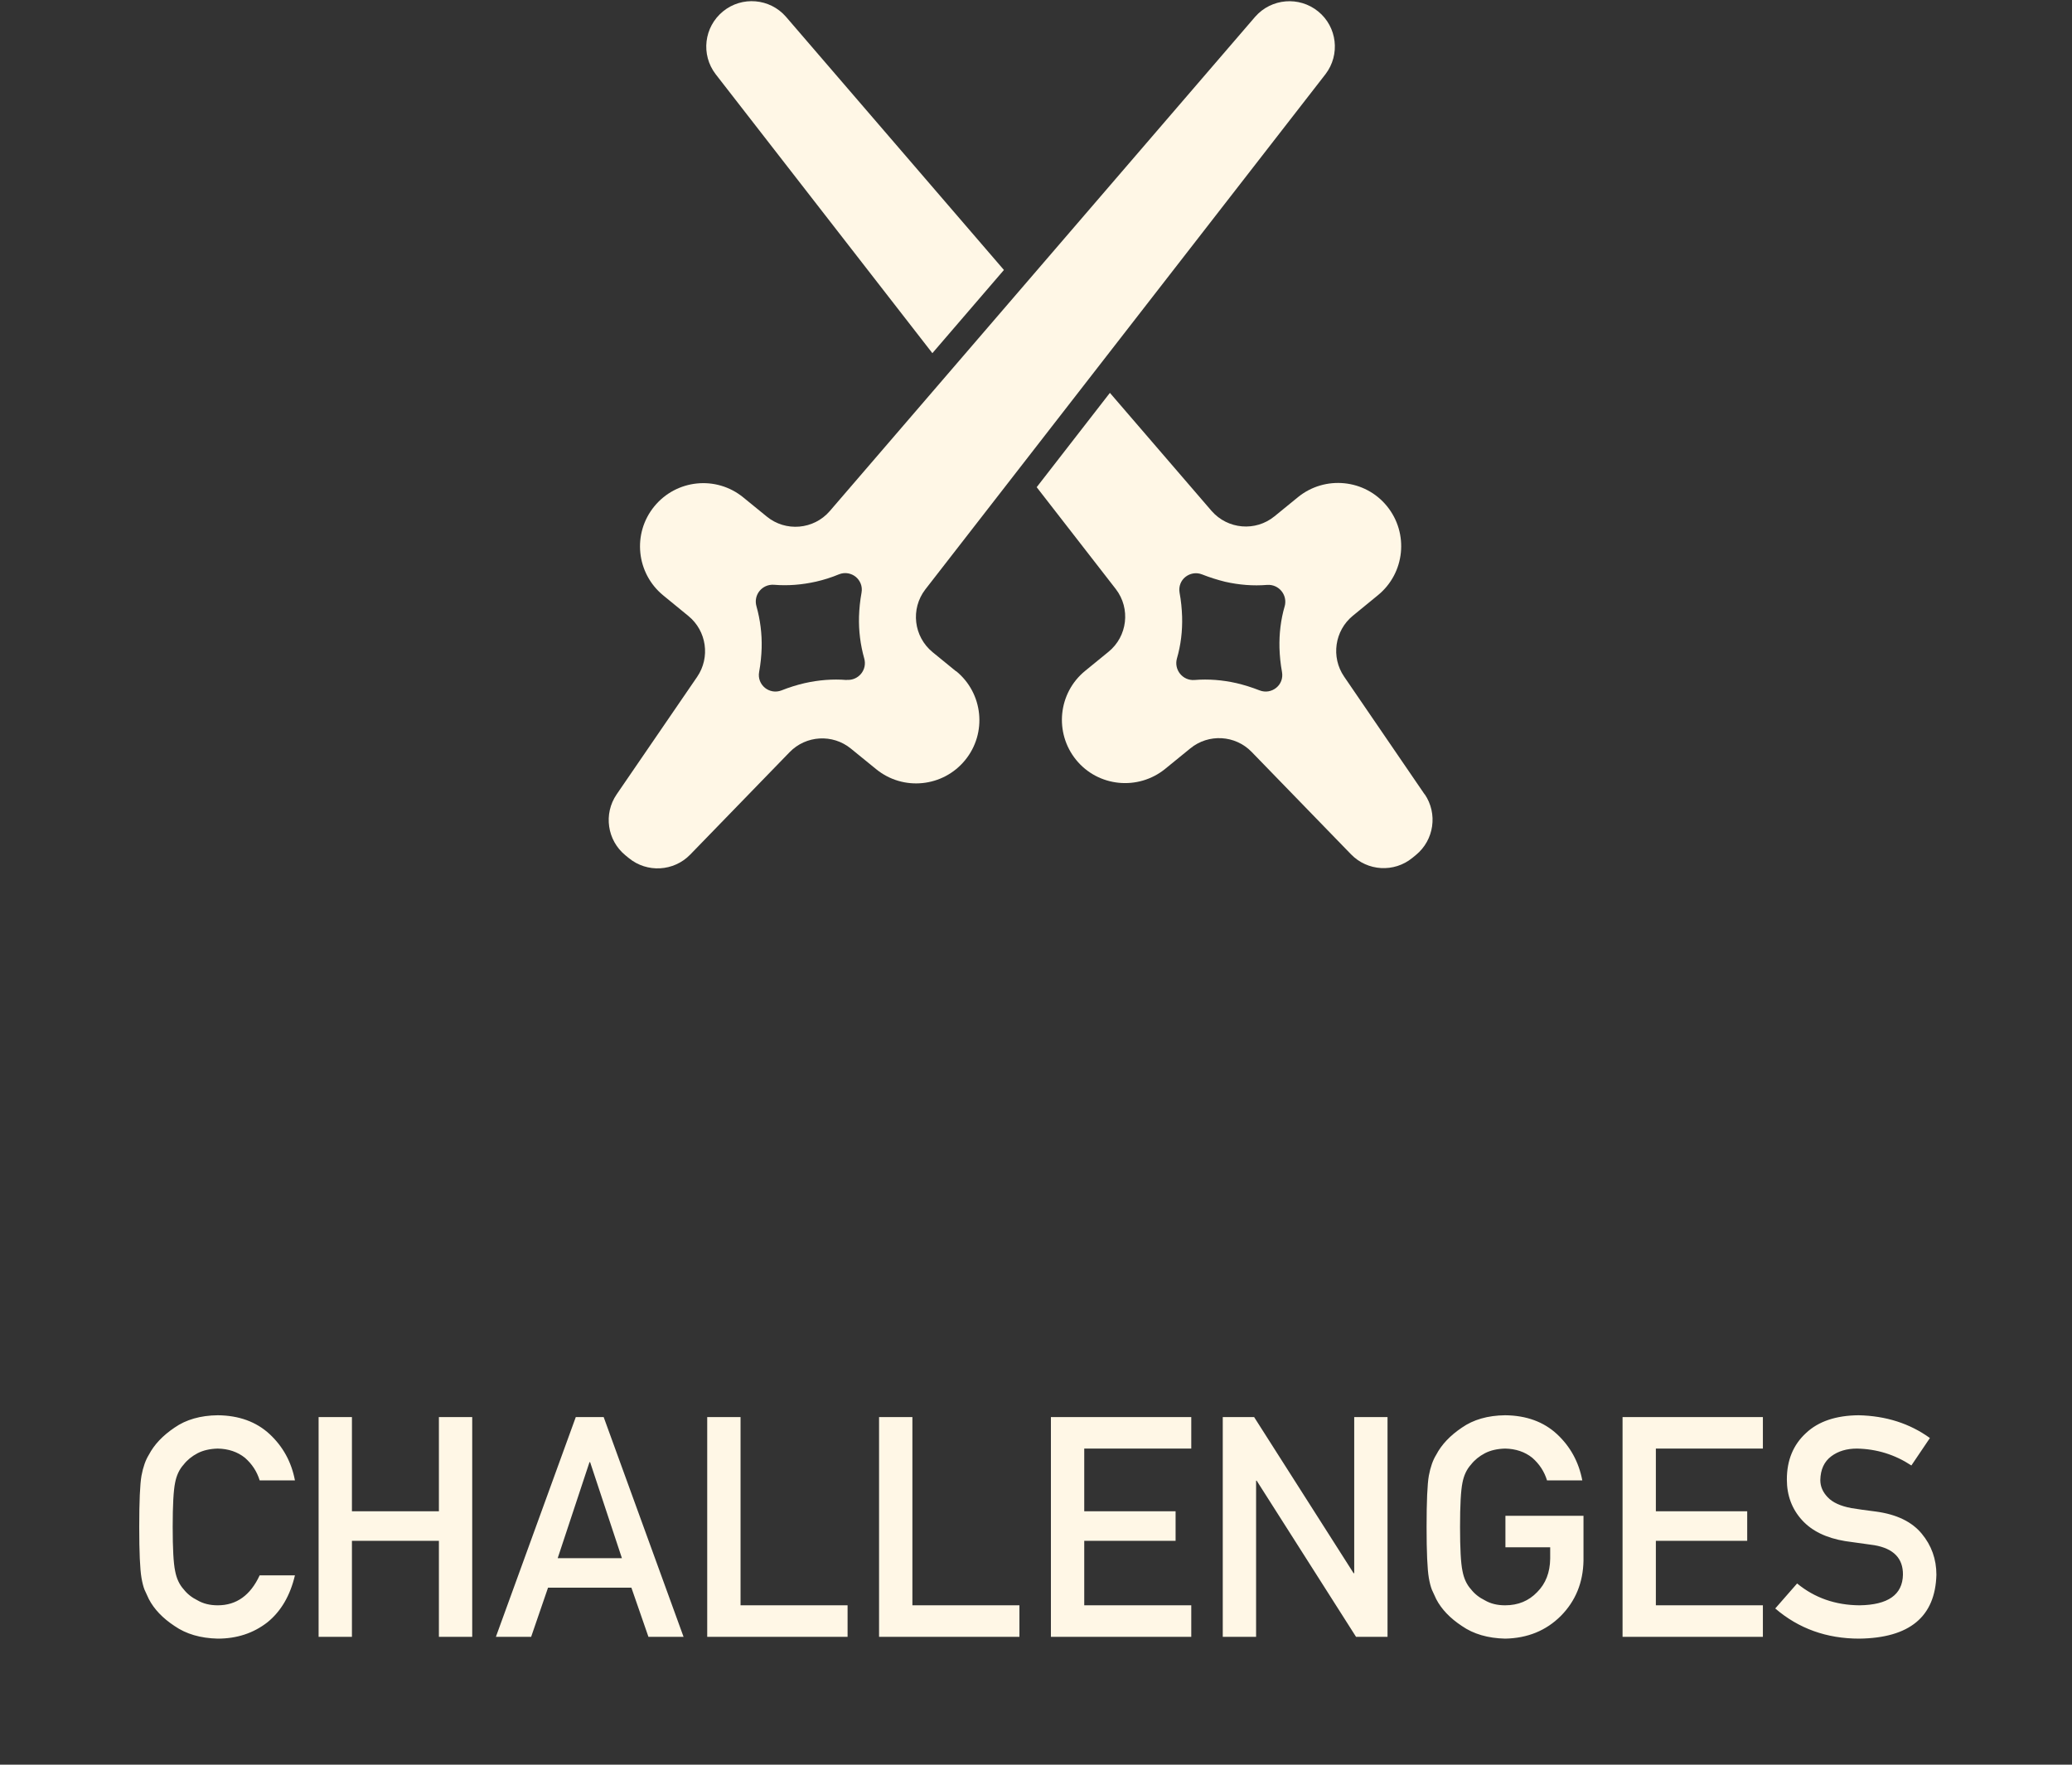<svg width="81" height="69" viewBox="0 0 81 69" fill="none" xmlns="http://www.w3.org/2000/svg">
<rect x="0" y="0" width="81" height="69" fill="#333333" stroke="none"/>
<path d="M10.151 61.596H11.53C11.342 62.393 10.982 63.006 10.452 63.434C9.906 63.859 9.259 64.071 8.513 64.071C7.837 64.055 7.273 63.89 6.822 63.576C6.362 63.273 6.028 62.924 5.82 62.527C5.757 62.397 5.7 62.273 5.649 62.156C5.602 62.034 5.563 61.88 5.531 61.696C5.472 61.35 5.443 60.686 5.443 59.704C5.443 58.706 5.472 58.038 5.531 57.7C5.594 57.362 5.69 57.09 5.82 56.881C6.028 56.484 6.362 56.131 6.822 55.821C7.273 55.506 7.837 55.345 8.513 55.337C9.342 55.345 10.018 55.591 10.54 56.074C11.063 56.561 11.393 57.164 11.53 57.883H10.151C10.045 57.537 9.853 57.243 9.574 56.999C9.283 56.767 8.929 56.648 8.513 56.64C8.207 56.648 7.943 56.708 7.723 56.822C7.499 56.94 7.319 57.087 7.181 57.264C7.012 57.449 6.9 57.687 6.845 57.977C6.782 58.284 6.751 58.859 6.751 59.704C6.751 60.549 6.782 61.12 6.845 61.419C6.9 61.718 7.012 61.959 7.181 62.144C7.319 62.321 7.499 62.464 7.723 62.574C7.943 62.703 8.207 62.768 8.513 62.768C9.244 62.768 9.79 62.377 10.151 61.596ZM17.158 64V60.246H13.758V64H12.455V55.408H13.758V59.091H17.158V55.408H18.46V64H17.158ZM21.802 60.924H24.312L23.069 57.17H23.045L21.802 60.924ZM25.349 64L24.683 62.079H21.424L20.764 64H19.386L22.509 55.408H23.599L26.722 64H25.349ZM27.647 64V55.408H28.95V62.768H33.134V64H27.647ZM34.365 64V55.408H35.668V62.768H39.852V64H34.365ZM41.083 64V55.408H46.57V56.64H42.386V59.091H45.957V60.246H42.386V62.768H46.57V64H41.083ZM47.801 64V55.408H49.027L52.916 61.513H52.94V55.408H54.242V64H53.011L49.127 57.895H49.104V64H47.801ZM58.851 60.5V59.268H61.903V61.018C61.888 61.879 61.593 62.599 61.019 63.181C60.442 63.758 59.715 64.055 58.839 64.071C58.163 64.055 57.599 63.89 57.148 63.576C56.688 63.273 56.354 62.924 56.146 62.527C56.083 62.397 56.026 62.273 55.975 62.156C55.928 62.034 55.889 61.88 55.857 61.696C55.798 61.35 55.769 60.686 55.769 59.704C55.769 58.706 55.798 58.038 55.857 57.7C55.92 57.362 56.016 57.09 56.146 56.881C56.354 56.484 56.688 56.131 57.148 55.821C57.599 55.506 58.163 55.345 58.839 55.337C59.668 55.345 60.344 55.591 60.866 56.074C61.389 56.561 61.719 57.164 61.856 57.883H60.477C60.371 57.537 60.179 57.243 59.9 56.999C59.609 56.767 59.255 56.648 58.839 56.64C58.532 56.648 58.269 56.708 58.049 56.822C57.825 56.94 57.645 57.087 57.507 57.264C57.338 57.449 57.226 57.687 57.171 57.977C57.108 58.284 57.077 58.859 57.077 59.704C57.077 60.549 57.108 61.12 57.171 61.419C57.226 61.718 57.338 61.959 57.507 62.144C57.645 62.321 57.825 62.464 58.049 62.574C58.269 62.703 58.532 62.768 58.839 62.768C59.346 62.768 59.764 62.596 60.094 62.25C60.424 61.92 60.593 61.486 60.601 60.947V60.5H58.851ZM63.43 64V55.408H68.916V56.64H64.732V59.091H68.303V60.246H64.732V62.768H68.916V64H63.43ZM70.254 61.914C70.937 62.476 71.75 62.761 72.693 62.768C73.809 62.753 74.375 62.354 74.391 61.572C74.398 60.932 74.025 60.547 73.271 60.417C72.925 60.37 72.546 60.317 72.133 60.258C71.395 60.136 70.833 59.863 70.448 59.439C70.051 59.003 69.853 58.472 69.853 57.848C69.853 57.097 70.102 56.492 70.601 56.033C71.085 55.577 71.77 55.345 72.658 55.337C73.727 55.361 74.656 55.657 75.445 56.227L74.721 57.3C74.076 56.875 73.367 56.655 72.593 56.64C72.192 56.64 71.859 56.74 71.591 56.94C71.312 57.148 71.169 57.459 71.161 57.871C71.161 58.119 71.257 58.343 71.45 58.543C71.642 58.747 71.951 58.889 72.375 58.967C72.611 59.007 72.933 59.052 73.341 59.103C74.147 59.213 74.742 59.502 75.127 59.969C75.508 60.429 75.699 60.963 75.699 61.572C75.656 63.214 74.65 64.047 72.681 64.071C71.409 64.071 70.314 63.678 69.399 62.892L70.254 61.914Z" fill="#FFF7E6"/>
<g clip-path="url(#clip0_73_2914)">
<path d="M37.373 26.247L36.458 25.5C35.717 24.892 35.588 23.81 36.172 23.048L51.818 2.899C52.401 2.137 52.273 1.05 51.531 0.447C50.789 -0.156 49.702 -0.067 49.069 0.654L32.434 19.988C31.807 20.71 30.714 20.804 29.973 20.196L29.058 19.45C28 18.584 26.443 18.743 25.578 19.8C24.713 20.858 24.871 22.416 25.929 23.281L26.913 24.087C27.624 24.67 27.773 25.703 27.254 26.464L24.105 31.062C23.586 31.823 23.734 32.856 24.446 33.44L24.584 33.553C25.296 34.136 26.339 34.077 26.982 33.415L30.867 29.411C31.51 28.748 32.553 28.689 33.265 29.272L34.249 30.073C35.307 30.938 36.864 30.78 37.729 29.722C38.594 28.664 38.436 27.107 37.378 26.242L37.373 26.247ZM33.097 26.588C32.548 26.543 32.004 26.588 31.456 26.711C31.154 26.781 30.852 26.875 30.556 26.993C30.319 27.087 30.076 27.033 29.903 26.894C29.73 26.751 29.631 26.524 29.676 26.276C29.735 25.955 29.765 25.644 29.775 25.337C29.79 24.779 29.72 24.235 29.572 23.706C29.444 23.261 29.795 22.831 30.259 22.865C30.808 22.91 31.352 22.865 31.901 22.742C32.202 22.673 32.504 22.579 32.8 22.455C33.038 22.361 33.28 22.416 33.453 22.554C33.626 22.697 33.725 22.925 33.68 23.172C33.621 23.493 33.591 23.805 33.581 24.111C33.566 24.67 33.636 25.214 33.784 25.742C33.913 26.187 33.562 26.617 33.097 26.583V26.588Z" fill="#FFF7E6"/>
<path d="M36.449 13.809L39.246 10.556L30.724 0.654C30.096 -0.067 29.004 -0.161 28.262 0.447C27.521 1.055 27.392 2.137 27.975 2.899L36.449 13.809Z" fill="#FFF7E6"/>
<path d="M55.694 31.062L52.544 26.454C52.025 25.693 52.174 24.66 52.886 24.076L53.869 23.271C54.927 22.406 55.081 20.849 54.22 19.791C53.36 18.733 51.798 18.579 50.74 19.44L49.826 20.186C49.084 20.794 47.996 20.7 47.364 19.978L43.389 15.361L40.527 19.049L43.621 23.034C44.205 23.795 44.076 24.882 43.335 25.485L42.42 26.232C41.362 27.097 41.209 28.654 42.069 29.712C42.929 30.77 44.492 30.923 45.55 30.063L46.533 29.262C47.245 28.679 48.288 28.738 48.931 29.401L52.816 33.405C53.459 34.067 54.502 34.127 55.214 33.543L55.352 33.43C56.064 32.846 56.213 31.813 55.694 31.052V31.062ZM50.221 23.706C50.068 24.235 50.004 24.779 50.018 25.337C50.028 25.644 50.058 25.96 50.117 26.276C50.162 26.529 50.063 26.756 49.89 26.894C49.717 27.033 49.475 27.087 49.237 26.993C48.936 26.875 48.634 26.781 48.338 26.711C47.794 26.588 47.245 26.543 46.696 26.588C46.237 26.622 45.886 26.192 46.009 25.747C46.163 25.218 46.227 24.675 46.212 24.116C46.202 23.81 46.172 23.493 46.113 23.177C46.069 22.925 46.167 22.697 46.34 22.559C46.514 22.421 46.756 22.366 46.993 22.46C47.294 22.579 47.596 22.673 47.893 22.747C48.437 22.87 48.985 22.915 49.534 22.87C49.994 22.836 50.345 23.266 50.221 23.711V23.706Z" fill="#FFF7E6"/>
</g>
<defs>
<clipPath id="clip0_73_2914">
<rect width="32.207" height="33.907" fill="white" transform="translate(23.793 0.046)"/>
</clipPath>
</defs>
</svg>
